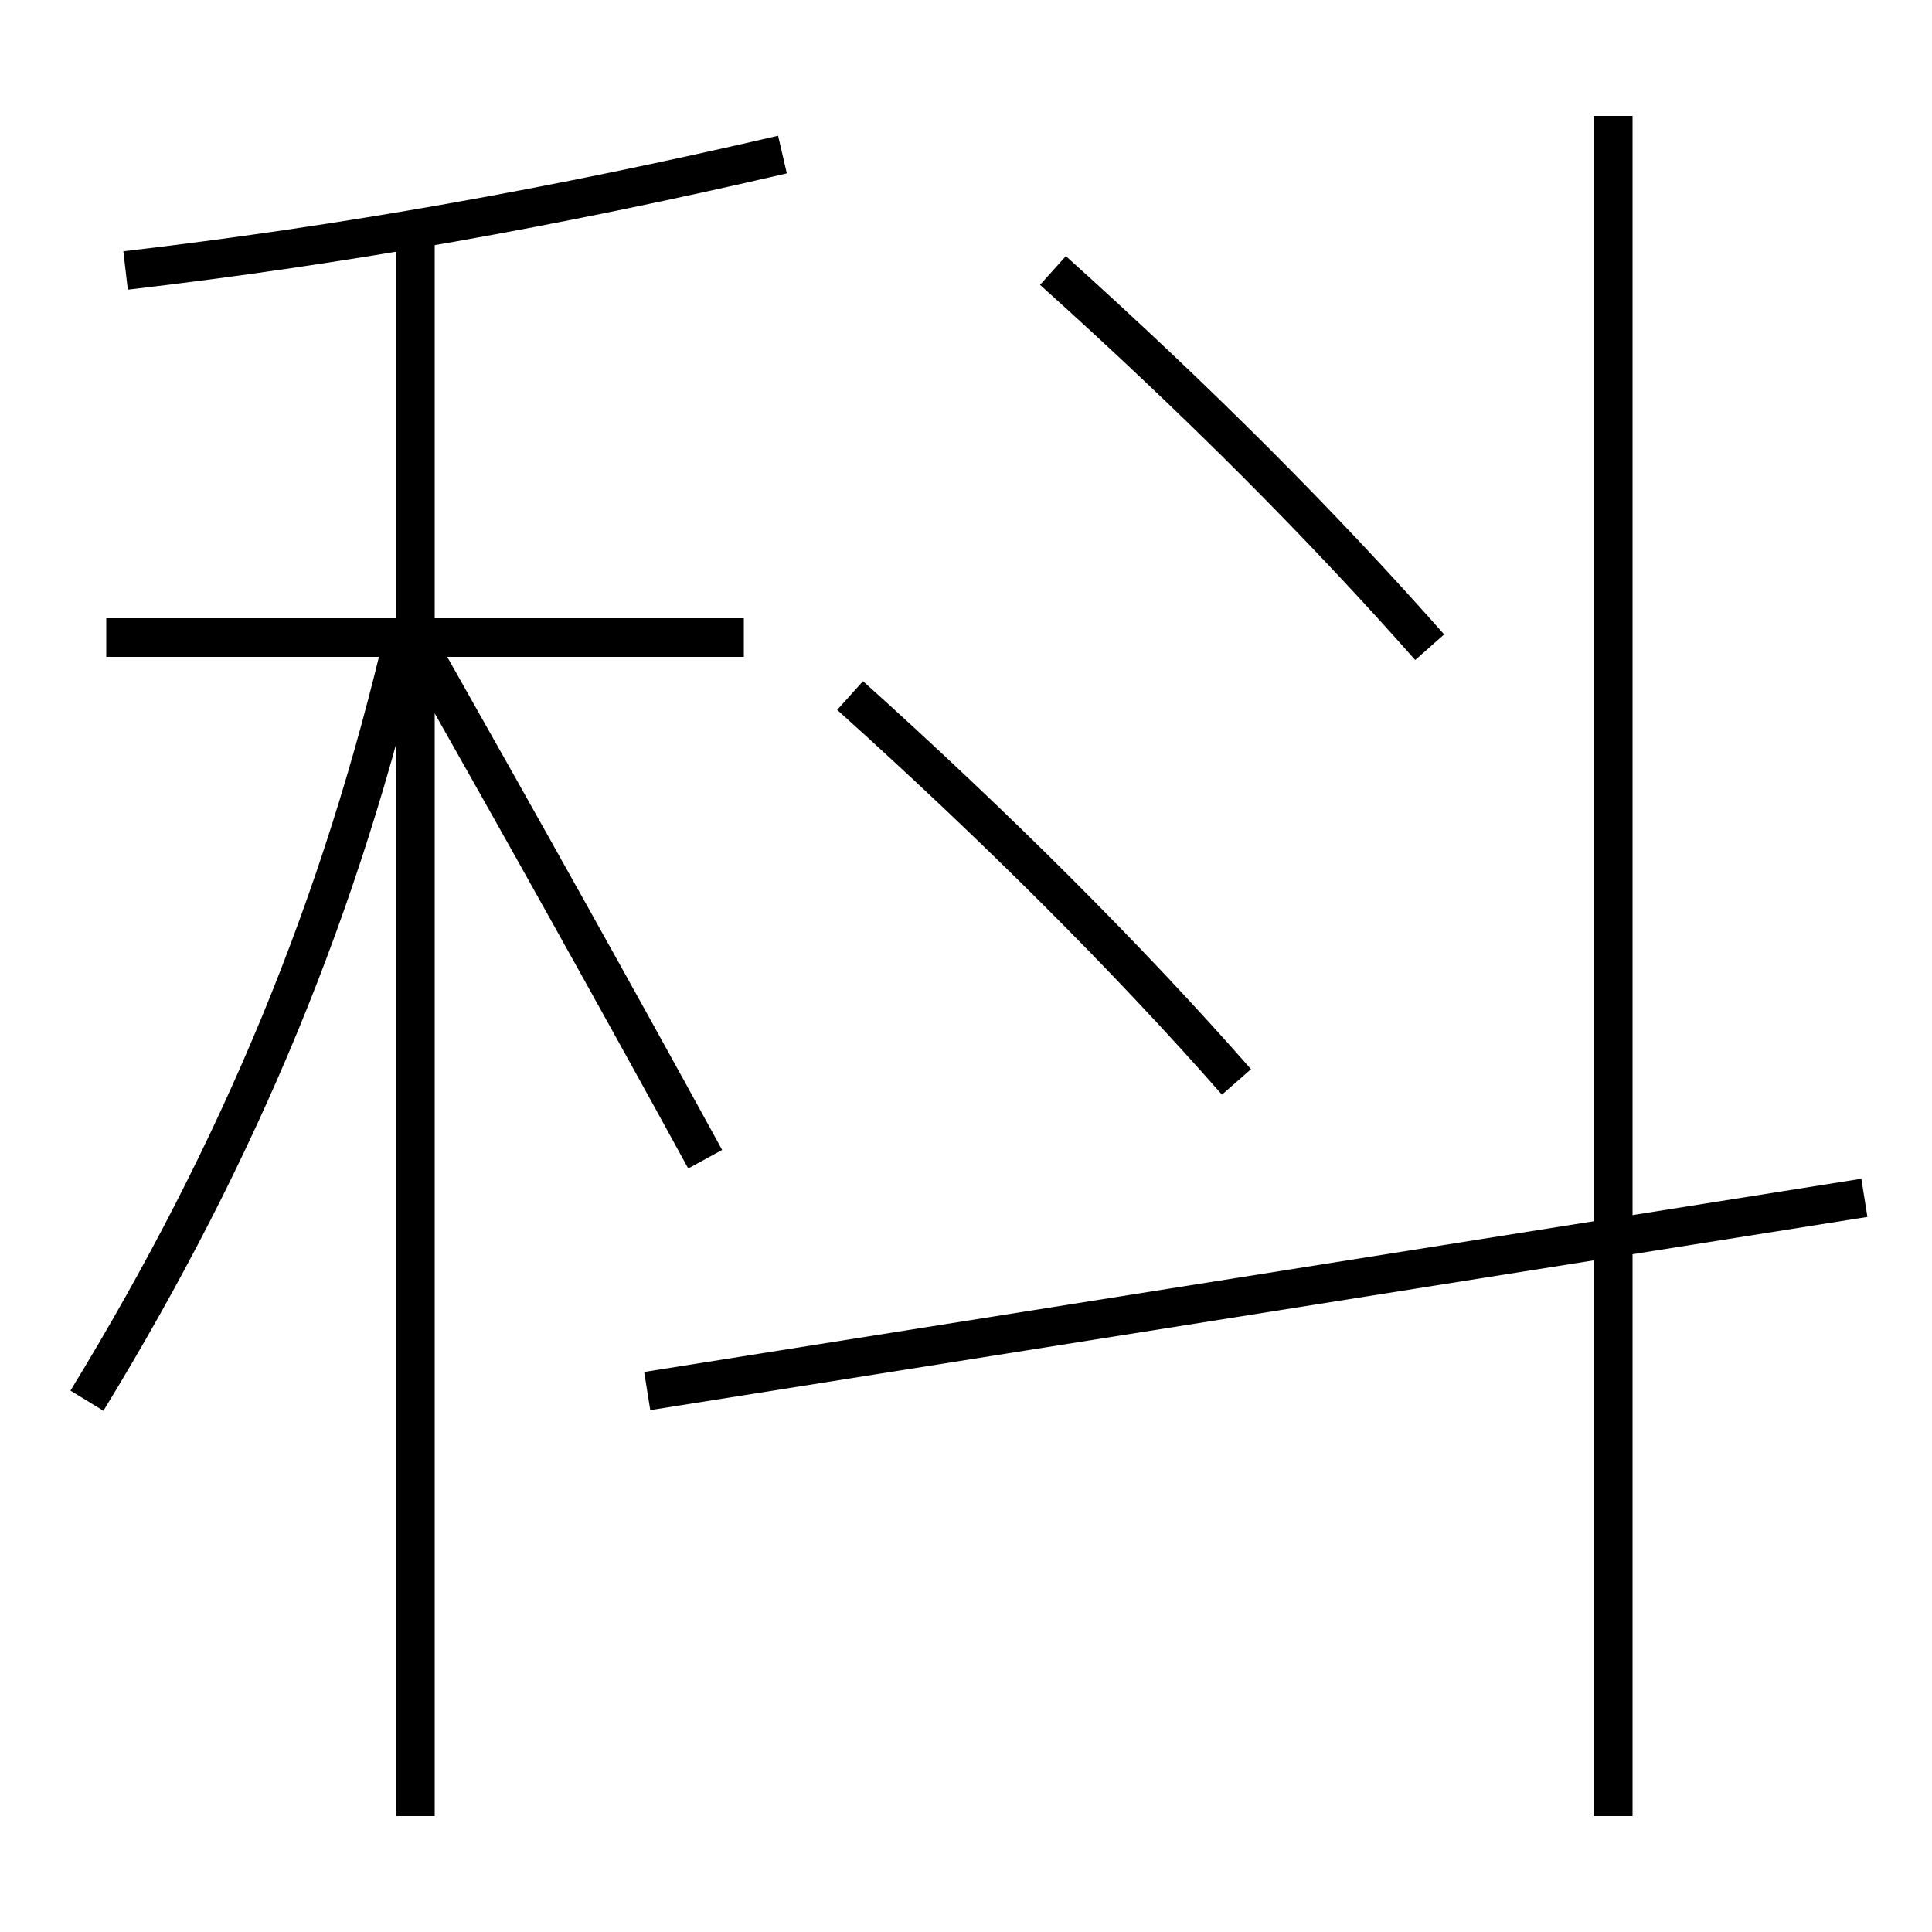 <?xml version='1.0' encoding='utf-8'?>
<svg xmlns="http://www.w3.org/2000/svg" height="100px" version="1.0" viewBox="0 0 100 100" width="100px" x="0px" y="0px">
<line fill="none" stroke="#000000" stroke-width="2" x1="21.5" x2="21.5" y1="94" y2="11.5" /><line fill="none" stroke="#000000" stroke-width="2" x1="38.5" x2="5.5" y1="33" y2="33" /><line fill="none" stroke="#000000" stroke-width="2" x1="33.5" x2="96.5" y1="72" y2="62" /><line fill="none" stroke="#000000" stroke-width="2" x1="83.5" x2="83.5" y1="94" y2="6" /><path d="M4.5,72.5 c7.954,-13.023 13.176,-25.655 16.5,-40" fill="none" stroke="#000000" stroke-width="2" /><path d="M40.5,8 c-11.766,2.732 -22.704,4.682 -34,6" fill="none" stroke="#000000" stroke-width="2" /><path d="M36.5,60 c-4.586,-8.381 -9.608,-17.356 -14.5,-26" fill="none" stroke="#000000" stroke-width="2" /><path d="M74,33.5 c-5.56,-6.296 -11.952,-12.713 -19.5,-19.5" fill="none" stroke="#000000" stroke-width="2" /><path d="M64,56 c-5.541,-6.319 -12.452,-13.213 -20,-20" fill="none" stroke="#000000" stroke-width="2" /></svg>